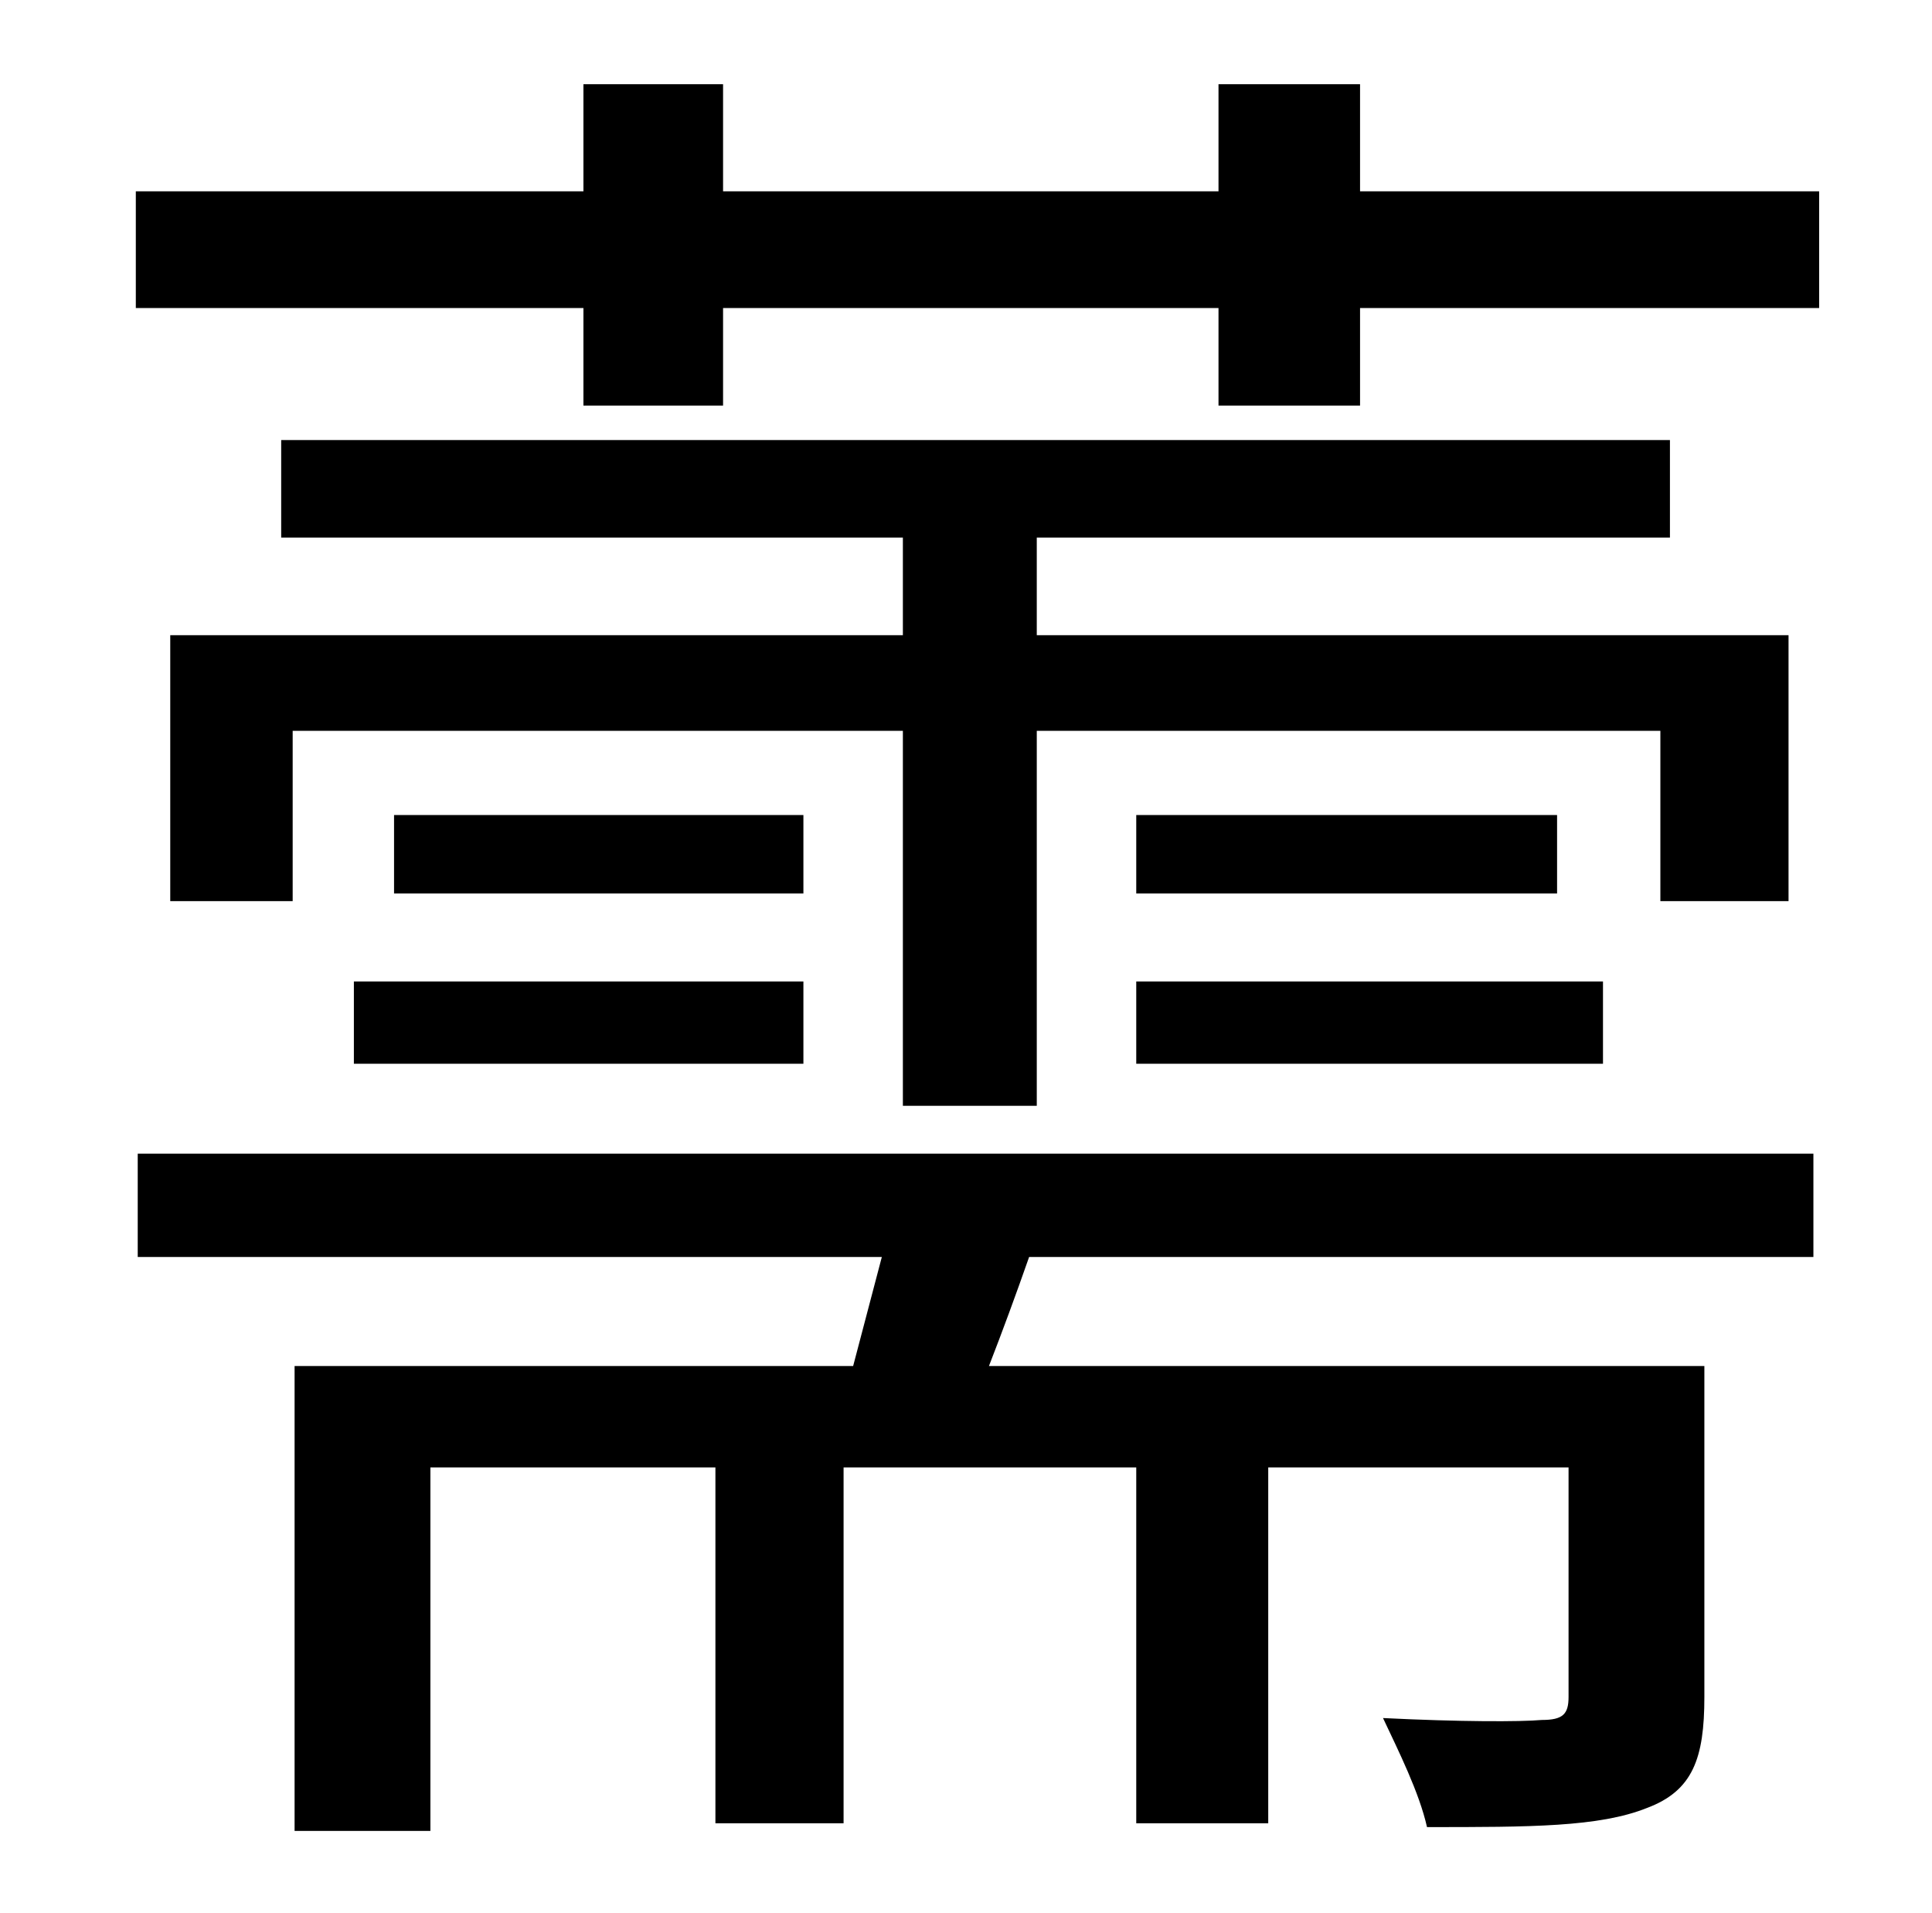 <?xml version="1.0" standalone="no"?>
<!DOCTYPE svg PUBLIC "-//W3C//DTD SVG 1.1//EN" "http://www.w3.org/Graphics/SVG/1.1/DTD/svg11.dtd" >
<svg xmlns="http://www.w3.org/2000/svg" xmlns:xlink="http://www.w3.org/1999/xlink" version="1.1" viewBox="-10 0 1010 1000">
   <path fill="currentColor"
d="M62 657v-54h876v54h-410c-7 20 -14 39 -21 57h374v173c0 32 -6 49 -30 58c-25 10 -61 10 -115 10c-4 -18 -15 -40 -23 -57c40 2 72 2 83 1c11 0 14 -3 14 -12v-120h-157v186h-69v-186h-153v186h-67v-186h-149v190h-71v-243h292l15 -57h-389zM79 332h383v-51h-325v-51h726
v51h-331v51h393v139h-67v-89h-326v196h-70v-196h-319v89h-64v-139zM584 556v-43h244v43h-244zM584 426h220v41h-220v-41zM410 426v41h-214v-41h214zM175 556v-43h235v43h-235zM701 100h240v61h-240v51h-74v-51h-259v51h-73v-51h-234v-61h234v-56h73v56h259v-56h74v56z" />
</svg>
